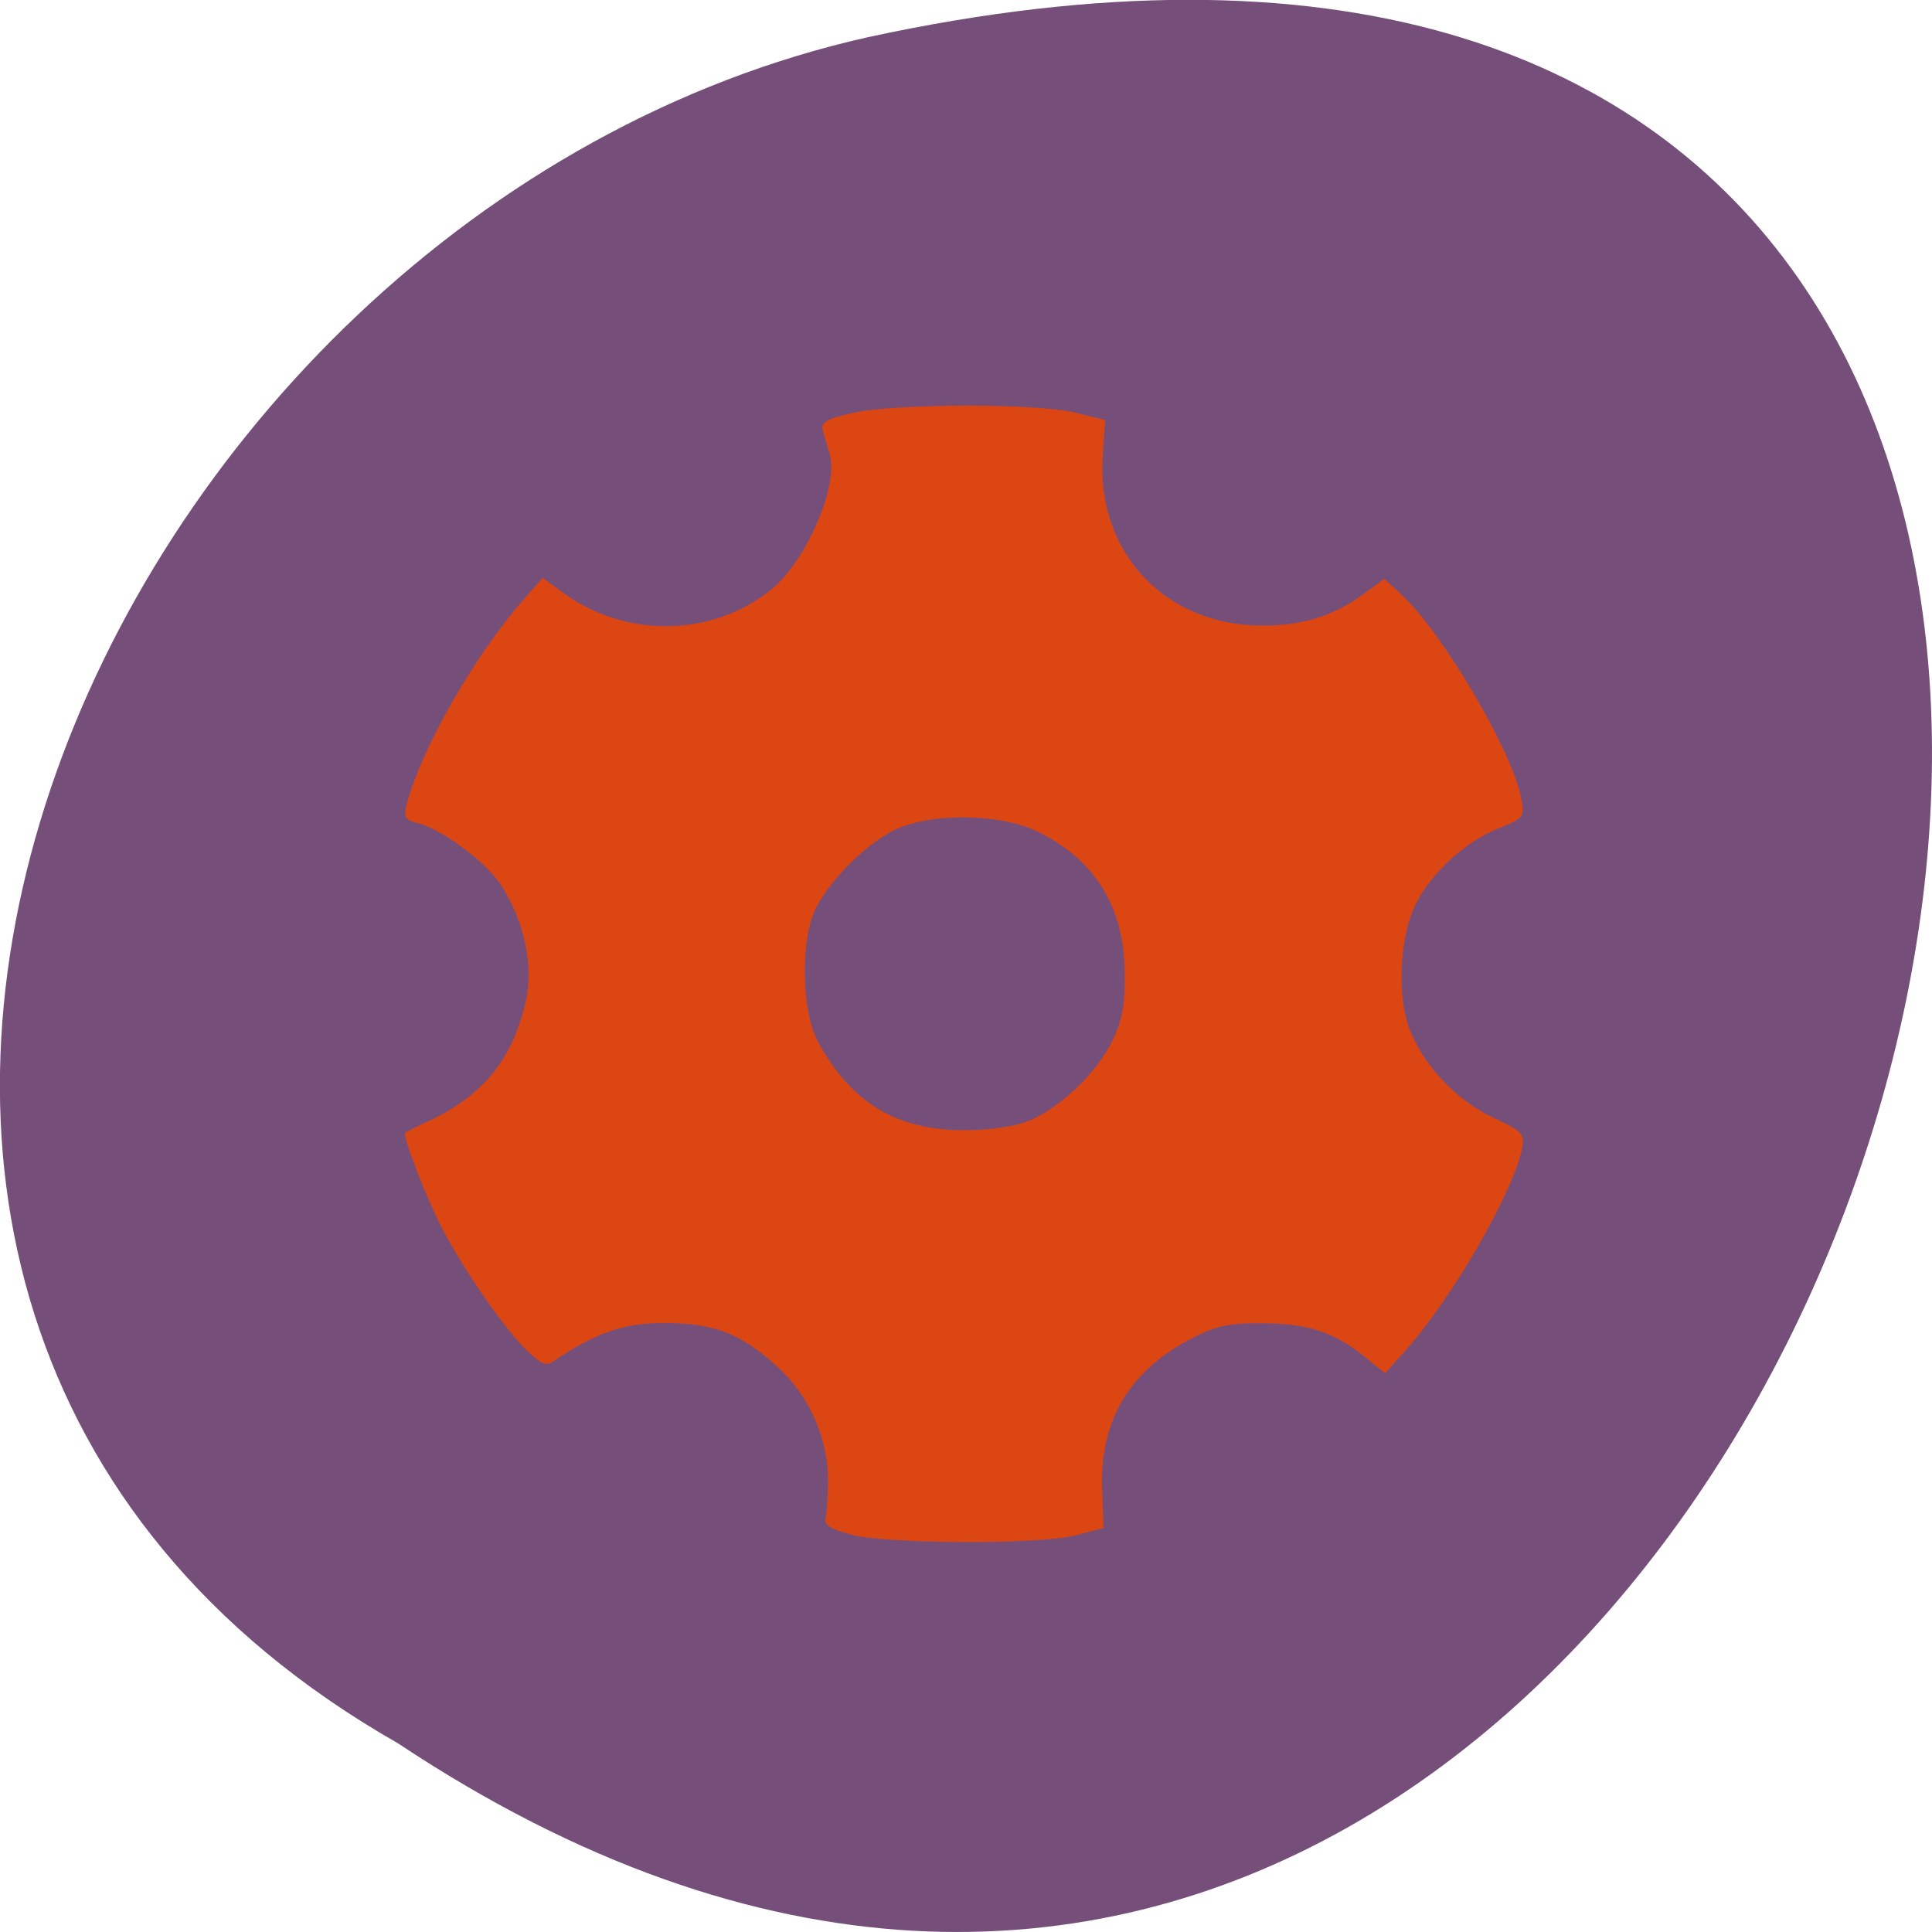 <svg xmlns="http://www.w3.org/2000/svg" viewBox="0 0 16 16"><path d="m 3.297 14.438 c 12.03 8 19.438 -17.504 3.891 -14.13 c -6.43 1.441 -10.328 10.461 -3.891 14.13" fill="#754f7a"/><path d="m 7.06 12.711 c -0.168 -0.043 -0.234 -0.078 -0.223 -0.129 c 0.008 -0.035 0.02 -0.184 0.02 -0.328 c 0 -0.348 -0.16 -0.707 -0.43 -0.945 c -0.293 -0.266 -0.516 -0.352 -0.922 -0.352 c -0.332 -0.004 -0.574 0.082 -0.91 0.309 c -0.066 0.051 -0.105 0.039 -0.227 -0.078 c -0.18 -0.168 -0.527 -0.668 -0.711 -1.023 c -0.129 -0.25 -0.328 -0.766 -0.301 -0.785 c 0.008 -0.004 0.109 -0.059 0.23 -0.113 c 0.43 -0.211 0.668 -0.516 0.77 -0.984 c 0.066 -0.297 -0.02 -0.672 -0.215 -0.965 c -0.133 -0.195 -0.492 -0.457 -0.691 -0.504 c -0.094 -0.023 -0.109 -0.051 -0.082 -0.152 c 0.117 -0.453 0.559 -1.23 0.961 -1.688 l 0.164 -0.188 l 0.168 0.121 c 0.52 0.383 1.242 0.371 1.734 -0.031 c 0.285 -0.238 0.551 -0.855 0.477 -1.113 c -0.016 -0.055 -0.043 -0.141 -0.055 -0.188 c -0.023 -0.078 0.016 -0.102 0.23 -0.152 c 0.336 -0.082 1.539 -0.086 1.863 -0.004 l 0.242 0.059 l -0.02 0.305 c -0.051 0.793 0.52 1.398 1.32 1.398 c 0.336 0 0.594 -0.078 0.852 -0.27 l 0.16 -0.117 l 0.145 0.133 c 0.34 0.316 0.914 1.293 0.988 1.68 c 0.031 0.16 0.023 0.168 -0.188 0.254 c -0.27 0.105 -0.559 0.371 -0.684 0.625 c -0.141 0.281 -0.16 0.809 -0.035 1.078 c 0.133 0.301 0.398 0.566 0.691 0.699 c 0.23 0.109 0.246 0.125 0.223 0.254 c -0.078 0.367 -0.578 1.234 -0.965 1.668 l -0.168 0.188 l -0.16 -0.129 c -0.25 -0.207 -0.477 -0.285 -0.852 -0.285 c -0.273 -0.004 -0.387 0.02 -0.582 0.121 c -0.516 0.262 -0.766 0.676 -0.75 1.234 l 0.012 0.34 l -0.238 0.063 c -0.301 0.074 -1.512 0.07 -1.844 -0.004 m 1.453 -3.426 c 0.254 -0.102 0.555 -0.383 0.691 -0.645 c 0.09 -0.18 0.117 -0.301 0.113 -0.574 c 0 -0.547 -0.238 -0.941 -0.711 -1.176 c -0.316 -0.16 -0.91 -0.164 -1.207 -0.012 c -0.23 0.117 -0.512 0.398 -0.633 0.629 c -0.137 0.254 -0.129 0.863 0.012 1.121 c 0.277 0.504 0.648 0.73 1.211 0.73 c 0.199 0 0.422 -0.031 0.523 -0.074" fill="#dc4612"/></svg>
